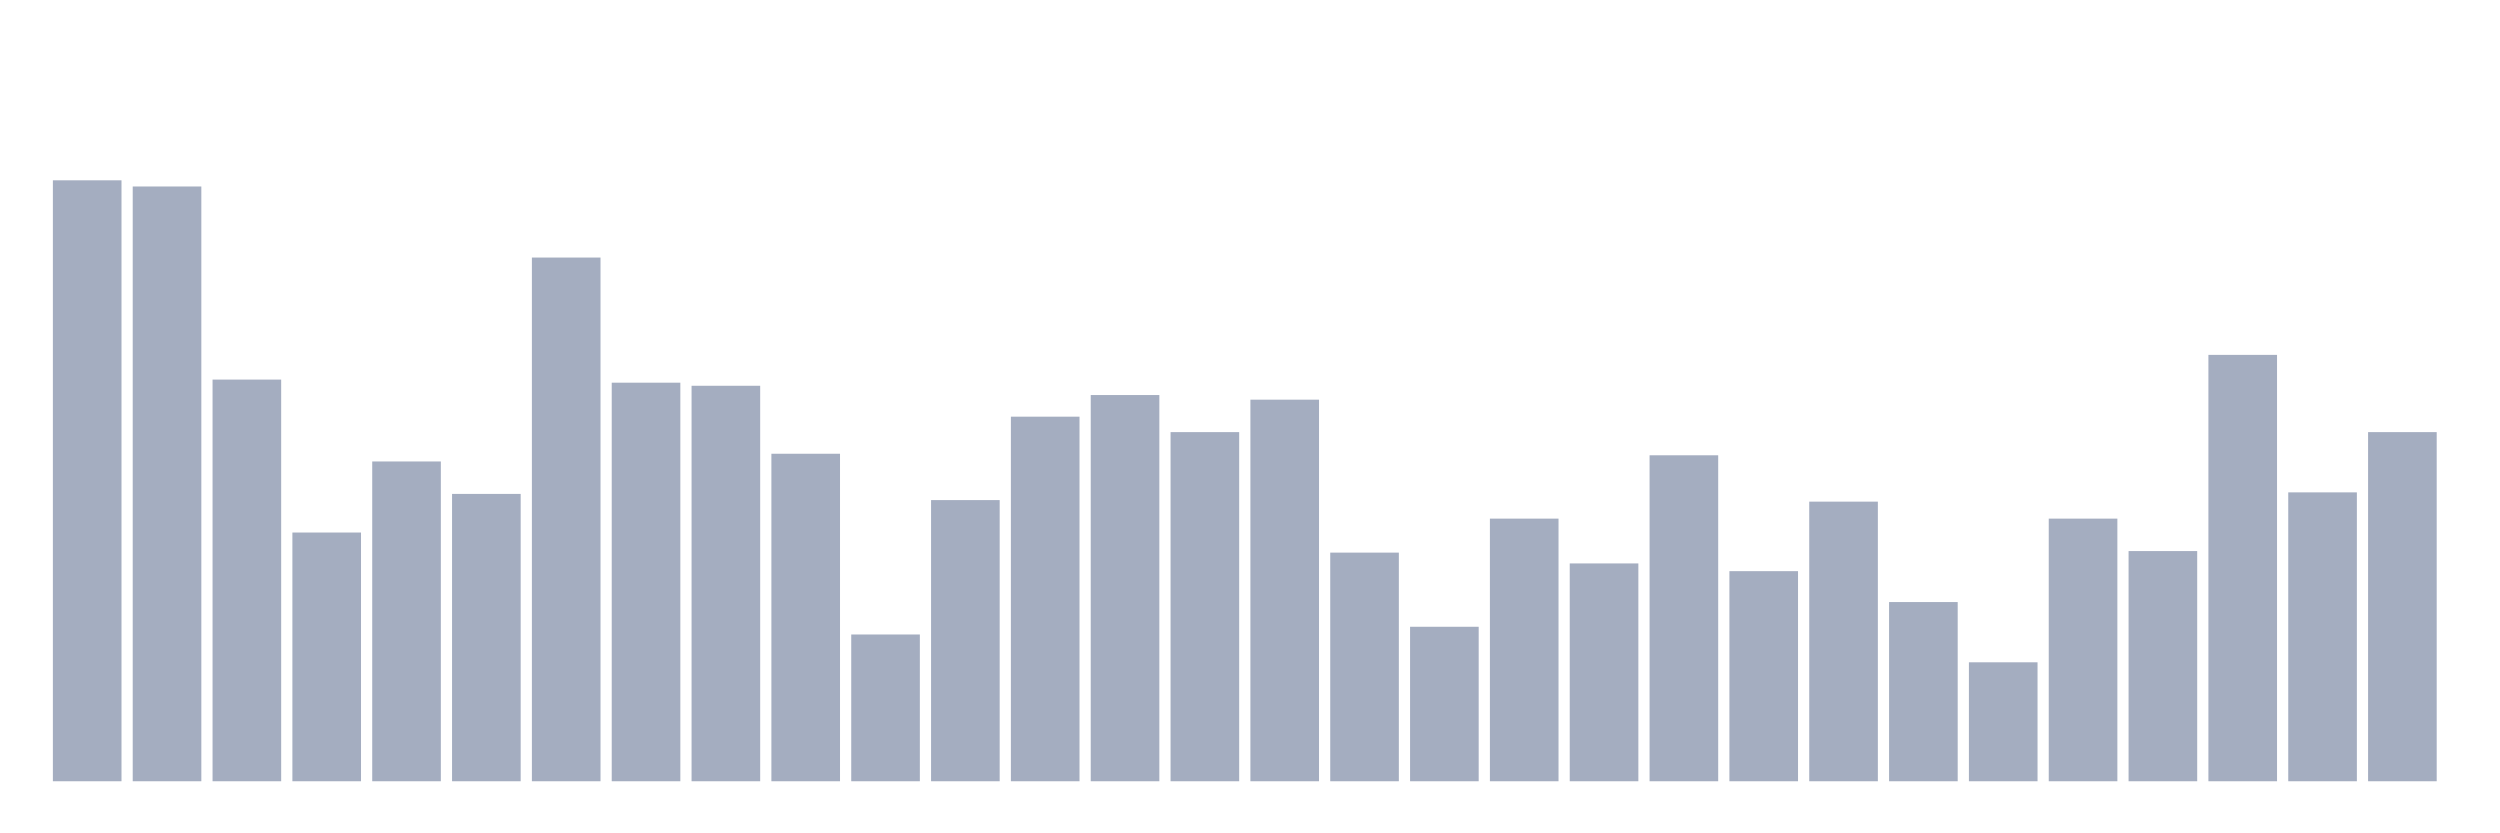 <svg xmlns="http://www.w3.org/2000/svg" viewBox="0 0 480 160"><g transform="translate(10,10)"><rect class="bar" x="0.153" width="13.175" y="24.619" height="115.381" fill="rgb(164,173,192)"></rect><rect class="bar" x="15.482" width="13.175" y="25.805" height="114.195" fill="rgb(164,173,192)"></rect><rect class="bar" x="30.81" width="13.175" y="62.881" height="77.119" fill="rgb(164,173,192)"></rect><rect class="bar" x="46.138" width="13.175" y="92.246" height="47.754" fill="rgb(164,173,192)"></rect><rect class="bar" x="61.466" width="13.175" y="78.602" height="61.398" fill="rgb(164,173,192)"></rect><rect class="bar" x="76.794" width="13.175" y="84.831" height="55.169" fill="rgb(164,173,192)"></rect><rect class="bar" x="92.123" width="13.175" y="39.449" height="100.551" fill="rgb(164,173,192)"></rect><rect class="bar" x="107.451" width="13.175" y="63.475" height="76.525" fill="rgb(164,173,192)"></rect><rect class="bar" x="122.779" width="13.175" y="64.068" height="75.932" fill="rgb(164,173,192)"></rect><rect class="bar" x="138.107" width="13.175" y="77.119" height="62.881" fill="rgb(164,173,192)"></rect><rect class="bar" x="153.436" width="13.175" y="111.822" height="28.178" fill="rgb(164,173,192)"></rect><rect class="bar" x="168.764" width="13.175" y="86.017" height="53.983" fill="rgb(164,173,192)"></rect><rect class="bar" x="184.092" width="13.175" y="70" height="70" fill="rgb(164,173,192)"></rect><rect class="bar" x="199.42" width="13.175" y="65.847" height="74.153" fill="rgb(164,173,192)"></rect><rect class="bar" x="214.748" width="13.175" y="72.966" height="67.034" fill="rgb(164,173,192)"></rect><rect class="bar" x="230.077" width="13.175" y="66.737" height="73.263" fill="rgb(164,173,192)"></rect><rect class="bar" x="245.405" width="13.175" y="96.102" height="43.898" fill="rgb(164,173,192)"></rect><rect class="bar" x="260.733" width="13.175" y="110.339" height="29.661" fill="rgb(164,173,192)"></rect><rect class="bar" x="276.061" width="13.175" y="89.576" height="50.424" fill="rgb(164,173,192)"></rect><rect class="bar" x="291.39" width="13.175" y="98.178" height="41.822" fill="rgb(164,173,192)"></rect><rect class="bar" x="306.718" width="13.175" y="77.415" height="62.585" fill="rgb(164,173,192)"></rect><rect class="bar" x="322.046" width="13.175" y="99.661" height="40.339" fill="rgb(164,173,192)"></rect><rect class="bar" x="337.374" width="13.175" y="86.314" height="53.686" fill="rgb(164,173,192)"></rect><rect class="bar" x="352.702" width="13.175" y="105.593" height="34.407" fill="rgb(164,173,192)"></rect><rect class="bar" x="368.031" width="13.175" y="117.161" height="22.839" fill="rgb(164,173,192)"></rect><rect class="bar" x="383.359" width="13.175" y="89.576" height="50.424" fill="rgb(164,173,192)"></rect><rect class="bar" x="398.687" width="13.175" y="95.805" height="44.195" fill="rgb(164,173,192)"></rect><rect class="bar" x="414.015" width="13.175" y="58.136" height="81.864" fill="rgb(164,173,192)"></rect><rect class="bar" x="429.344" width="13.175" y="84.534" height="55.466" fill="rgb(164,173,192)"></rect><rect class="bar" x="444.672" width="13.175" y="72.966" height="67.034" fill="rgb(164,173,192)"></rect></g></svg>